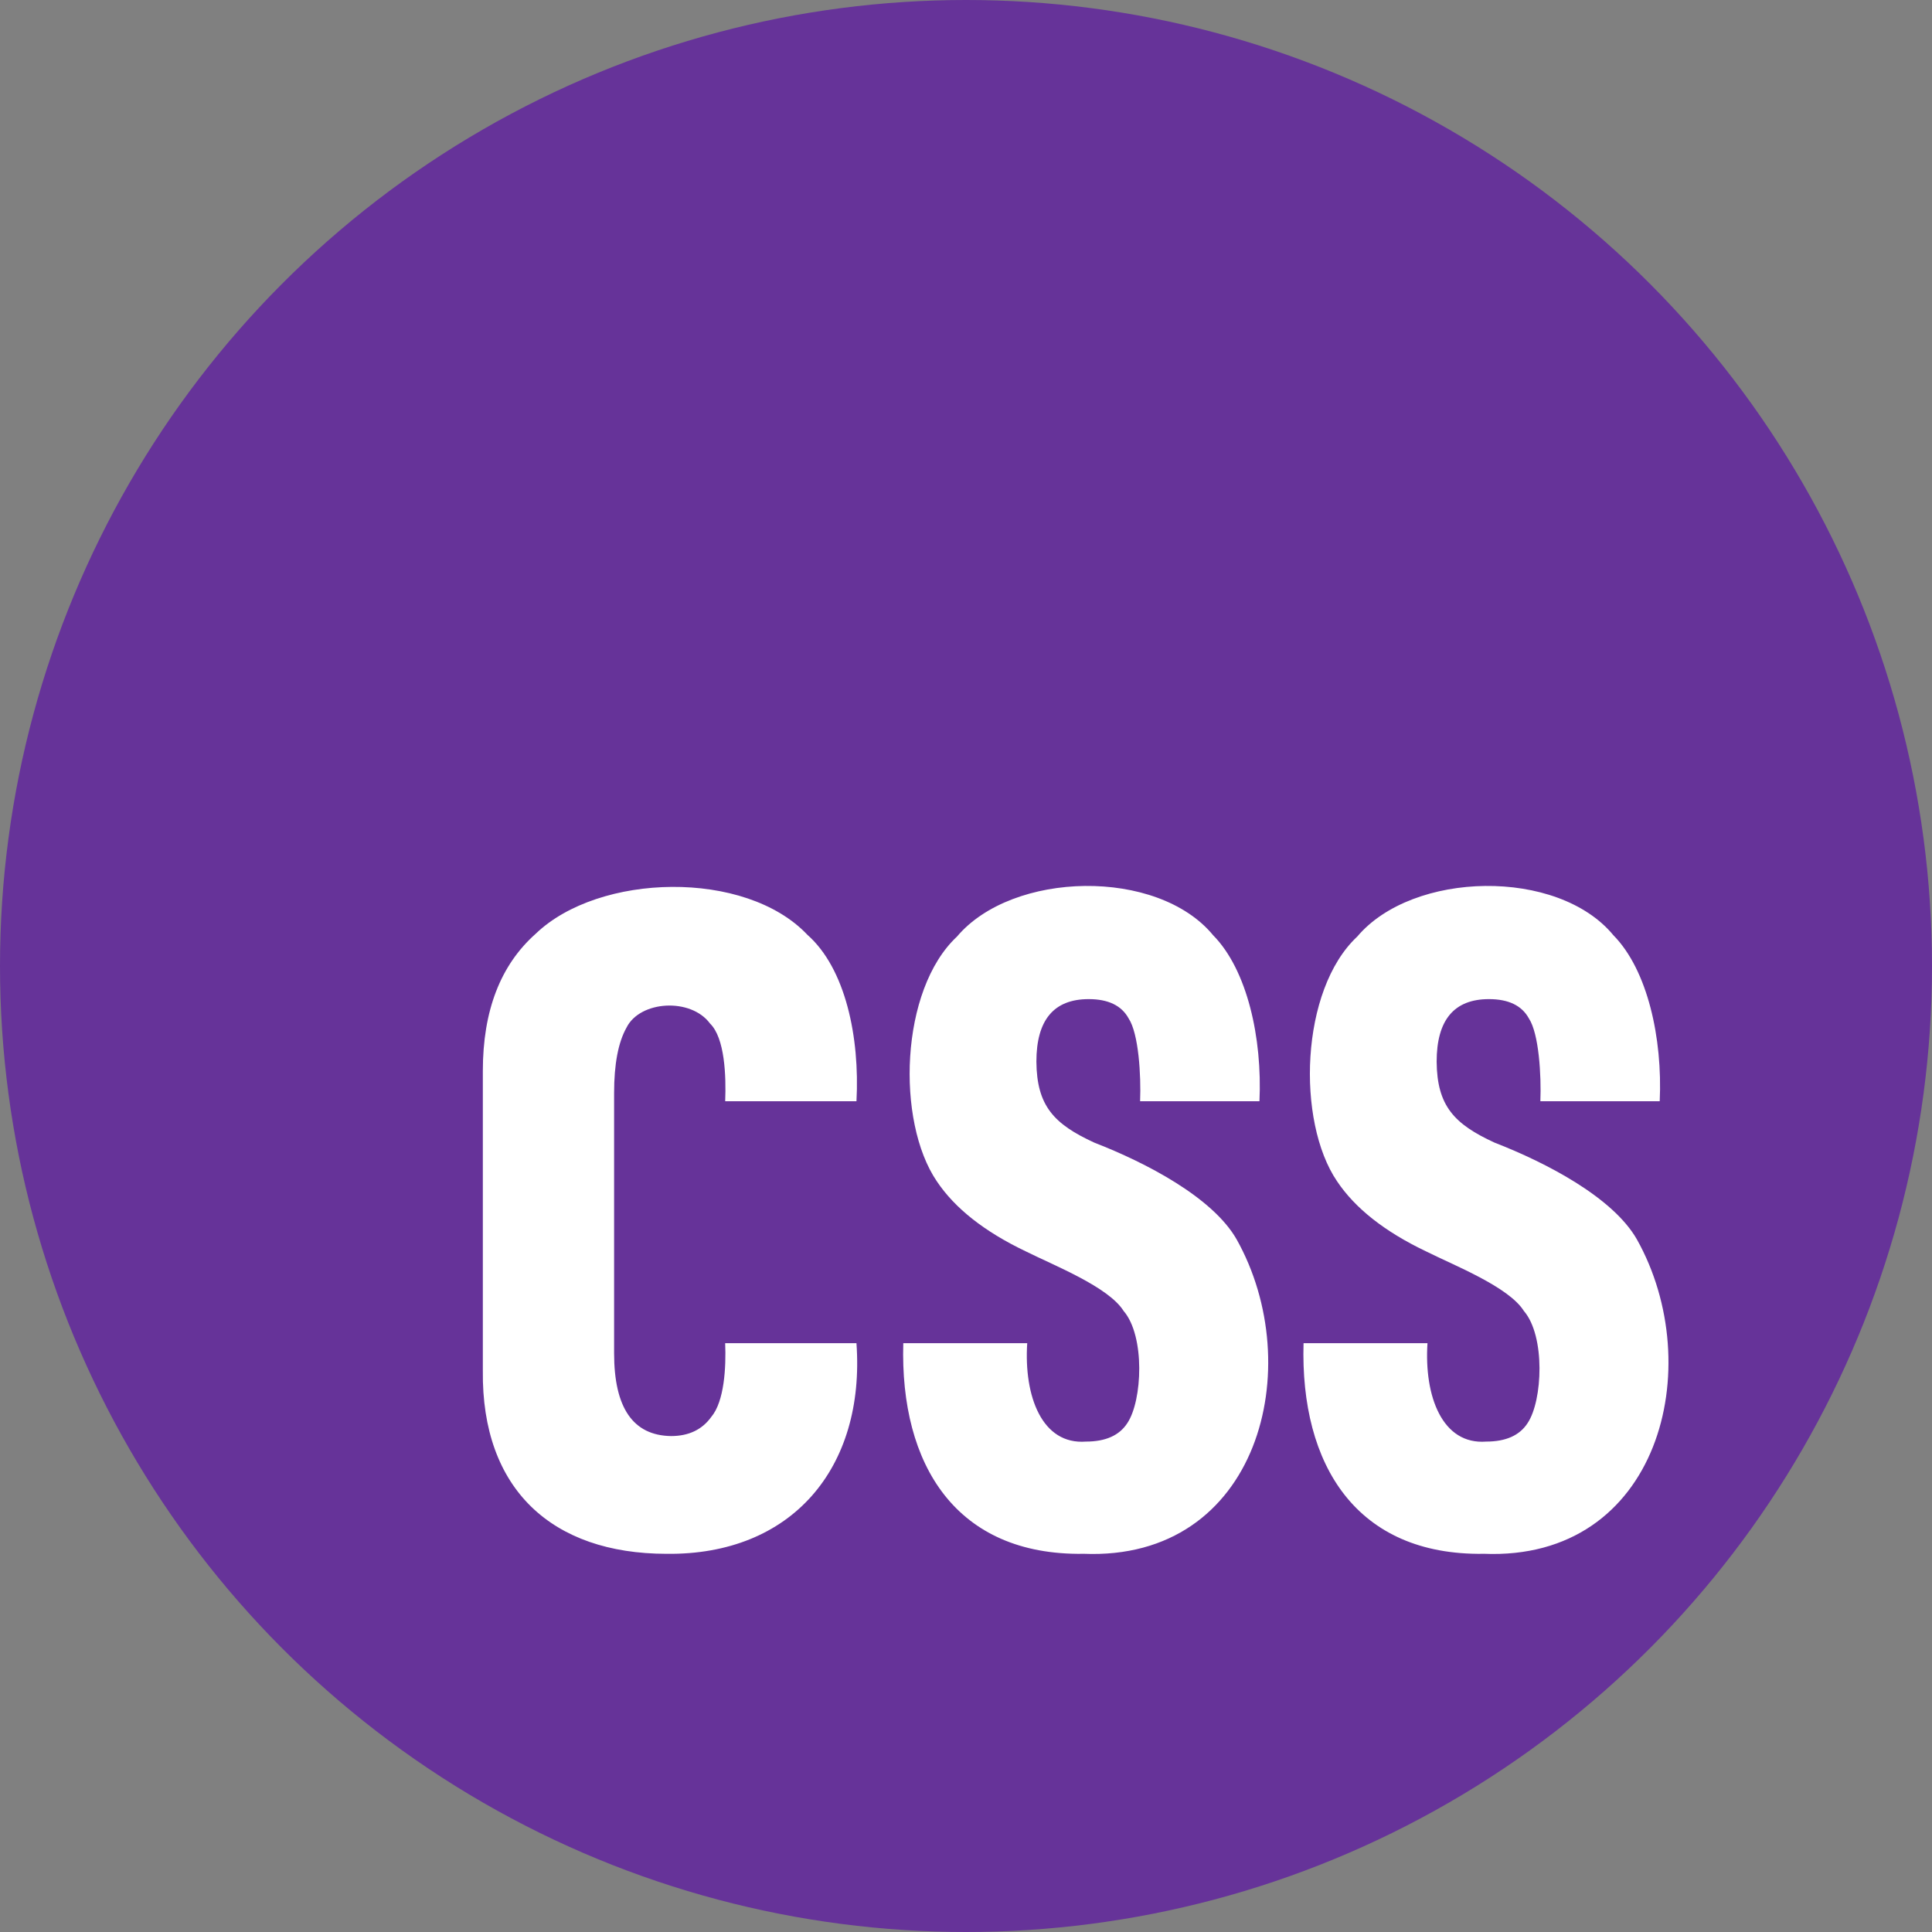 <?xml version="1.0" encoding="UTF-8" standalone="no"?>
<svg
   width="1000"
   height="1000"
   viewBox="0 0 1000 1000"
   role="img"
   aria-labelledby="css-logo-title css-logo-description"
   version="1.1"
   id="svg1"
   sodipodi:docname="ic_css.svg"
   inkscape:version="1.3.2 (091e20e, 2023-11-25, custom)"
   xmlns:inkscape="http://www.inkscape.org/namespaces/inkscape"
   xmlns:sodipodi="http://sodipodi.sourceforge.net/DTD/sodipodi-0.dtd"
   xmlns="http://www.w3.org/2000/svg"
   xmlns:svg="http://www.w3.org/2000/svg"
   xmlns:rdf="http://www.w3.org/1999/02/22-rdf-syntax-ns#"
   xmlns:cc="http://creativecommons.org/ns#"
   xmlns:dc="http://purl.org/dc/elements/1.1/">
  <rect x="0" y="0" width="1000" height="1000" fill="#808080" stroke="none"/>
  <defs
     id="defs1" />
  <sodipodi:namedview
     id="namedview1"
     pagecolor="#ffffff"
     bordercolor="#000000"
     borderopacity="0.25"
     inkscape:showpageshadow="2"
     inkscape:pageopacity="0.0"
     inkscape:pagecheckerboard="0"
     inkscape:deskcolor="#d1d1d1"
     inkscape:zoom="0.787"
     inkscape:cx="499.36468"
     inkscape:cy="500"
     inkscape:window-width="1920"
     inkscape:window-height="1001"
     inkscape:window-x="1911"
     inkscape:window-y="-9"
     inkscape:window-maximized="1"
     inkscape:current-layer="svg1" />
  <title
     id="css-logo-title">CSS Logo</title>
  <desc
     id="css-logo-description">A purple square with rounded corners and the letters CSS inside in white</desc>
  <circle
     style="fill:#663399;fill-rule:evenodd;stroke-width:0;paint-order:markers stroke fill;fill-opacity:1;stroke:none"
     id="path1"
     cx="500"
     cy="500"
     r="500" />
  <path
     id="fg"
     fill="#ffffff"
     d="m 344.949,804.25 c -59.204,-0.055 -95.733,-33.395 -95.033,-94.747 0,0 0,-155.214 0,-155.214 0,-31.1 9.107,-54.752 27.321,-70.938 32.713,-31.515 108.61,-33.432 140.65,0.479 19.744,17.412 27.192,52.982 25.422,86.175 h -67.952 c 0.516,-13.043 -0.175,-32.796 -7.844,-40.234 -9.964,-13.485 -36.28,-11.9 -43.239,2.138 -4.277,7.614 -6.415,18.887 -6.415,33.801 v 134.742 c 0,28.252 9.817,42.539 29.459,42.852 9.181,0 16.158,-3.337 20.905,-10.001 6.627,-7.909 7.66,-25.422 7.125,-38.087 h 67.952 c 4.646,64.587 -33.478,109.836 -98.36,109.034 z m 215.727,0 c -65.601,0.903 -94.95,-45.774 -93.134,-109.034 h 64.145 c -1.779,27.579 7.697,52.697 30.409,50.945 10.13,0 17.264,-3.171 21.385,-9.522 7.835,-11.605 9.3,-45.12 -1.899,-58.089 -7.826,-12.49 -35.976,-23.514 -50.844,-30.943 -21.228,-10.158 -36.511,-22.214 -45.857,-36.188 -21.08,-31.008 -19.126,-99.07 10.453,-126.649 28.74,-34.031 103.798,-35.598 132.566,-0.71 17.744,17.983 25.496,53.369 23.993,85.935 h -61.776 c 0.525,-13.384 -0.737,-34.98 -5.936,-42.852 -3.641,-6.664 -10.536,-10.001 -20.666,-10.001 -18.057,0 -27.081,10.794 -27.081,32.372 0.194,22.915 9.125,32.317 29.939,41.894 26.952,10.471 61.223,28.353 73.648,49.996 37.054,65.942 11.633,166.671 -79.354,162.827 z m 207.173,0 c -65.601,0.903 -94.95,-45.774 -93.134,-109.034 h 64.145 c -1.779,27.579 7.697,52.697 30.409,50.945 10.13,0 17.264,-3.171 21.385,-9.522 7.835,-11.605 9.3,-45.12 -1.899,-58.089 -7.826,-12.49 -35.976,-23.514 -50.844,-30.943 -21.228,-10.158 -36.511,-22.214 -45.857,-36.188 -21.08,-31.008 -19.126,-99.07 10.453,-126.649 28.74,-34.031 103.798,-35.598 132.566,-0.71 17.744,17.983 25.496,53.369 23.993,85.935 h -61.776 c 0.525,-13.384 -0.737,-34.98 -5.936,-42.852 -3.641,-6.664 -10.536,-10.001 -20.666,-10.001 -18.057,0 -27.081,10.794 -27.081,32.372 0.194,22.915 9.125,32.317 29.939,41.894 26.952,10.471 61.223,28.353 73.648,49.996 37.054,65.942 11.633,166.671 -79.354,162.827 z"
     style="stroke-width:0.922" />
</svg>

